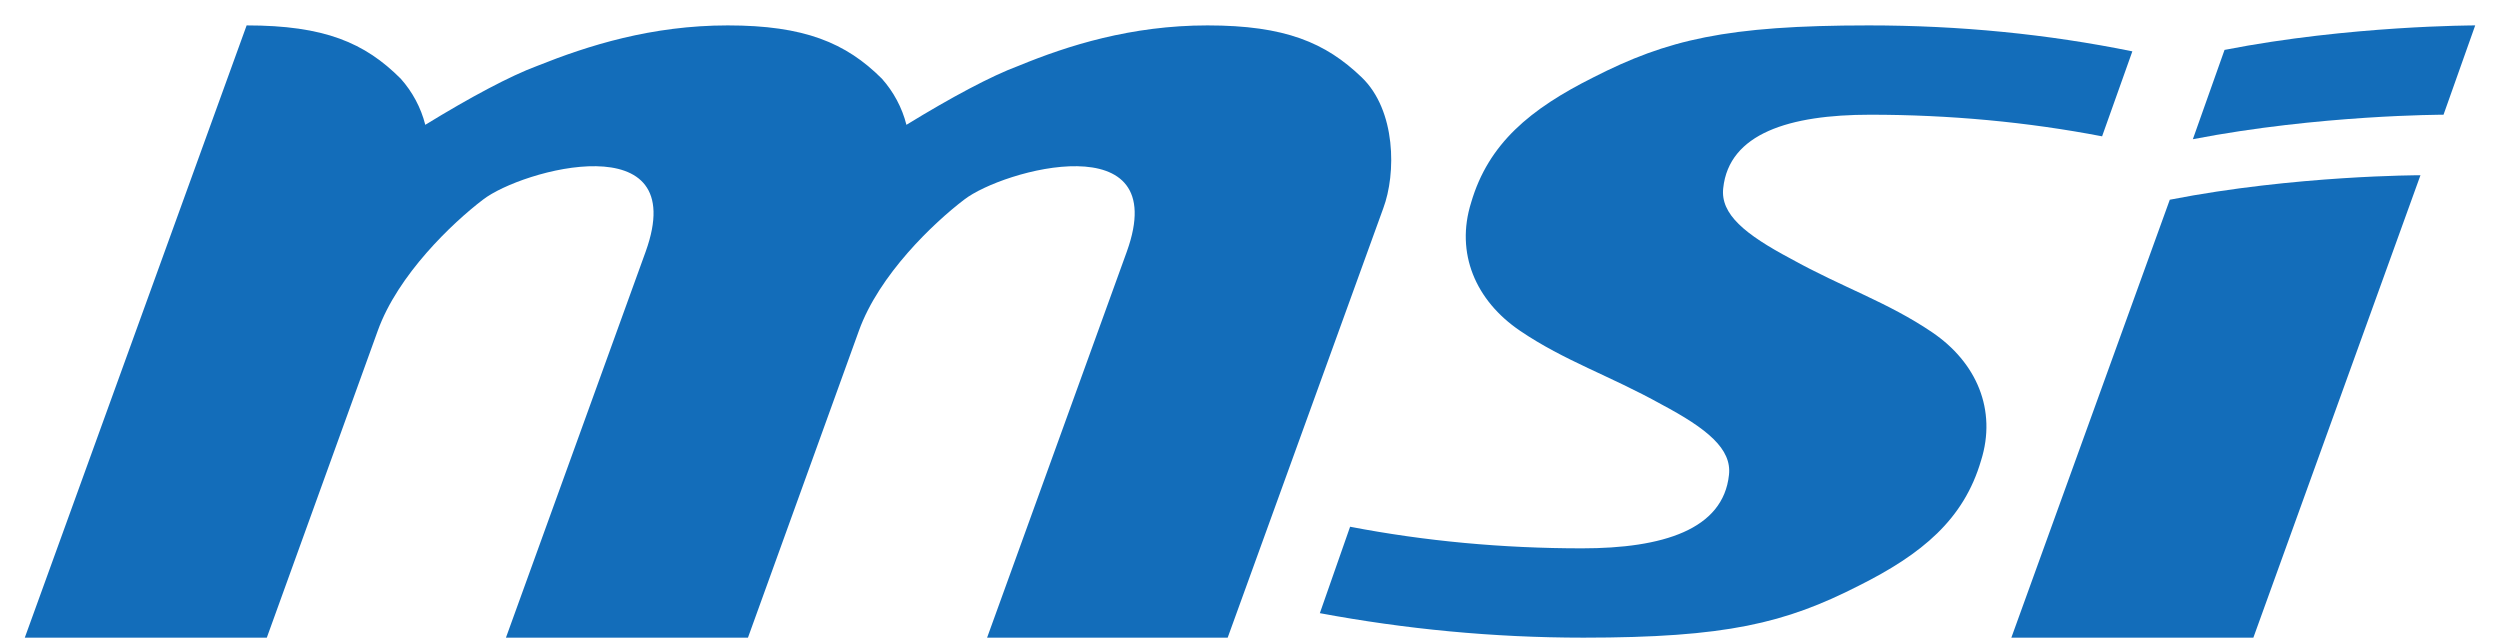 <svg width="98" height="25" viewBox="0 0 98 25" fill="none" xmlns="http://www.w3.org/2000/svg">
<g clip-path="url(#clip0_34_1494)">
<path fill-rule="evenodd" clip-rule="evenodd" d="M88.332 24.996L94.882 6.869C94.882 6.869 89.969 6.869 85.056 7.829L78.845 24.996H88.332ZM87.202 1.956L85.96 5.457C90.929 4.497 95.786 4.497 95.786 4.497L97.028 0.996C97.028 0.996 92.115 0.996 87.202 1.956Z" fill="#136DBA"/>
<path fill-rule="evenodd" clip-rule="evenodd" d="M51.738 24.036C55.07 24.657 58.515 24.996 62.072 24.996C67.663 24.996 69.978 24.431 72.858 22.963C75.343 21.721 76.981 20.366 77.658 18.05C78.279 16.074 77.489 14.21 75.738 13.024C73.988 11.838 72.237 11.274 70.204 10.144C68.397 9.184 67.437 8.394 67.55 7.377C67.776 5.231 70.148 4.497 73.31 4.497C76.416 4.497 79.465 4.78 82.402 5.344L83.588 2.013C80.256 1.335 76.811 0.996 73.254 0.996C67.663 0.996 65.348 1.561 62.468 3.029C59.983 4.271 58.345 5.627 57.668 7.942C57.047 9.918 57.837 11.782 59.588 12.968C61.338 14.154 63.089 14.718 65.122 15.848C66.929 16.808 67.889 17.598 67.776 18.615C67.55 20.761 65.178 21.495 62.016 21.495C58.91 21.495 55.861 21.213 52.924 20.648L51.738 24.036Z" fill="#136DBA"/>
<path fill-rule="evenodd" clip-rule="evenodd" d="M48.125 24.996L54.223 8.168C54.732 6.813 54.732 4.328 53.376 3.029C51.965 1.674 50.383 0.996 47.334 0.996C44.341 0.996 41.856 1.787 39.936 2.577C38.863 2.973 37.282 3.82 35.532 4.893C35.362 4.215 35.023 3.594 34.572 3.086C33.16 1.674 31.522 0.996 28.529 0.996C25.536 0.996 23.052 1.787 21.075 2.577C20.002 2.973 18.421 3.82 16.671 4.893C16.501 4.215 16.162 3.594 15.71 3.086C14.299 1.674 12.718 0.996 9.668 0.996L0.972 24.996H10.459L14.807 12.968C15.598 10.765 17.743 8.733 18.929 7.829C20.454 6.643 27.118 4.836 25.311 9.862L19.833 24.996H29.32L33.668 12.968C34.459 10.765 36.605 8.733 37.791 7.829C39.315 6.643 45.979 4.836 44.172 9.862L38.694 24.996H48.125Z" fill="#136DBA"/>
</g>
<defs>
<clipPath id="clip0_34_1494">
<rect width="96.056" height="24" fill="white" transform="translate(0.972 0.996)"/>
</clipPath>
</defs>
</svg>
